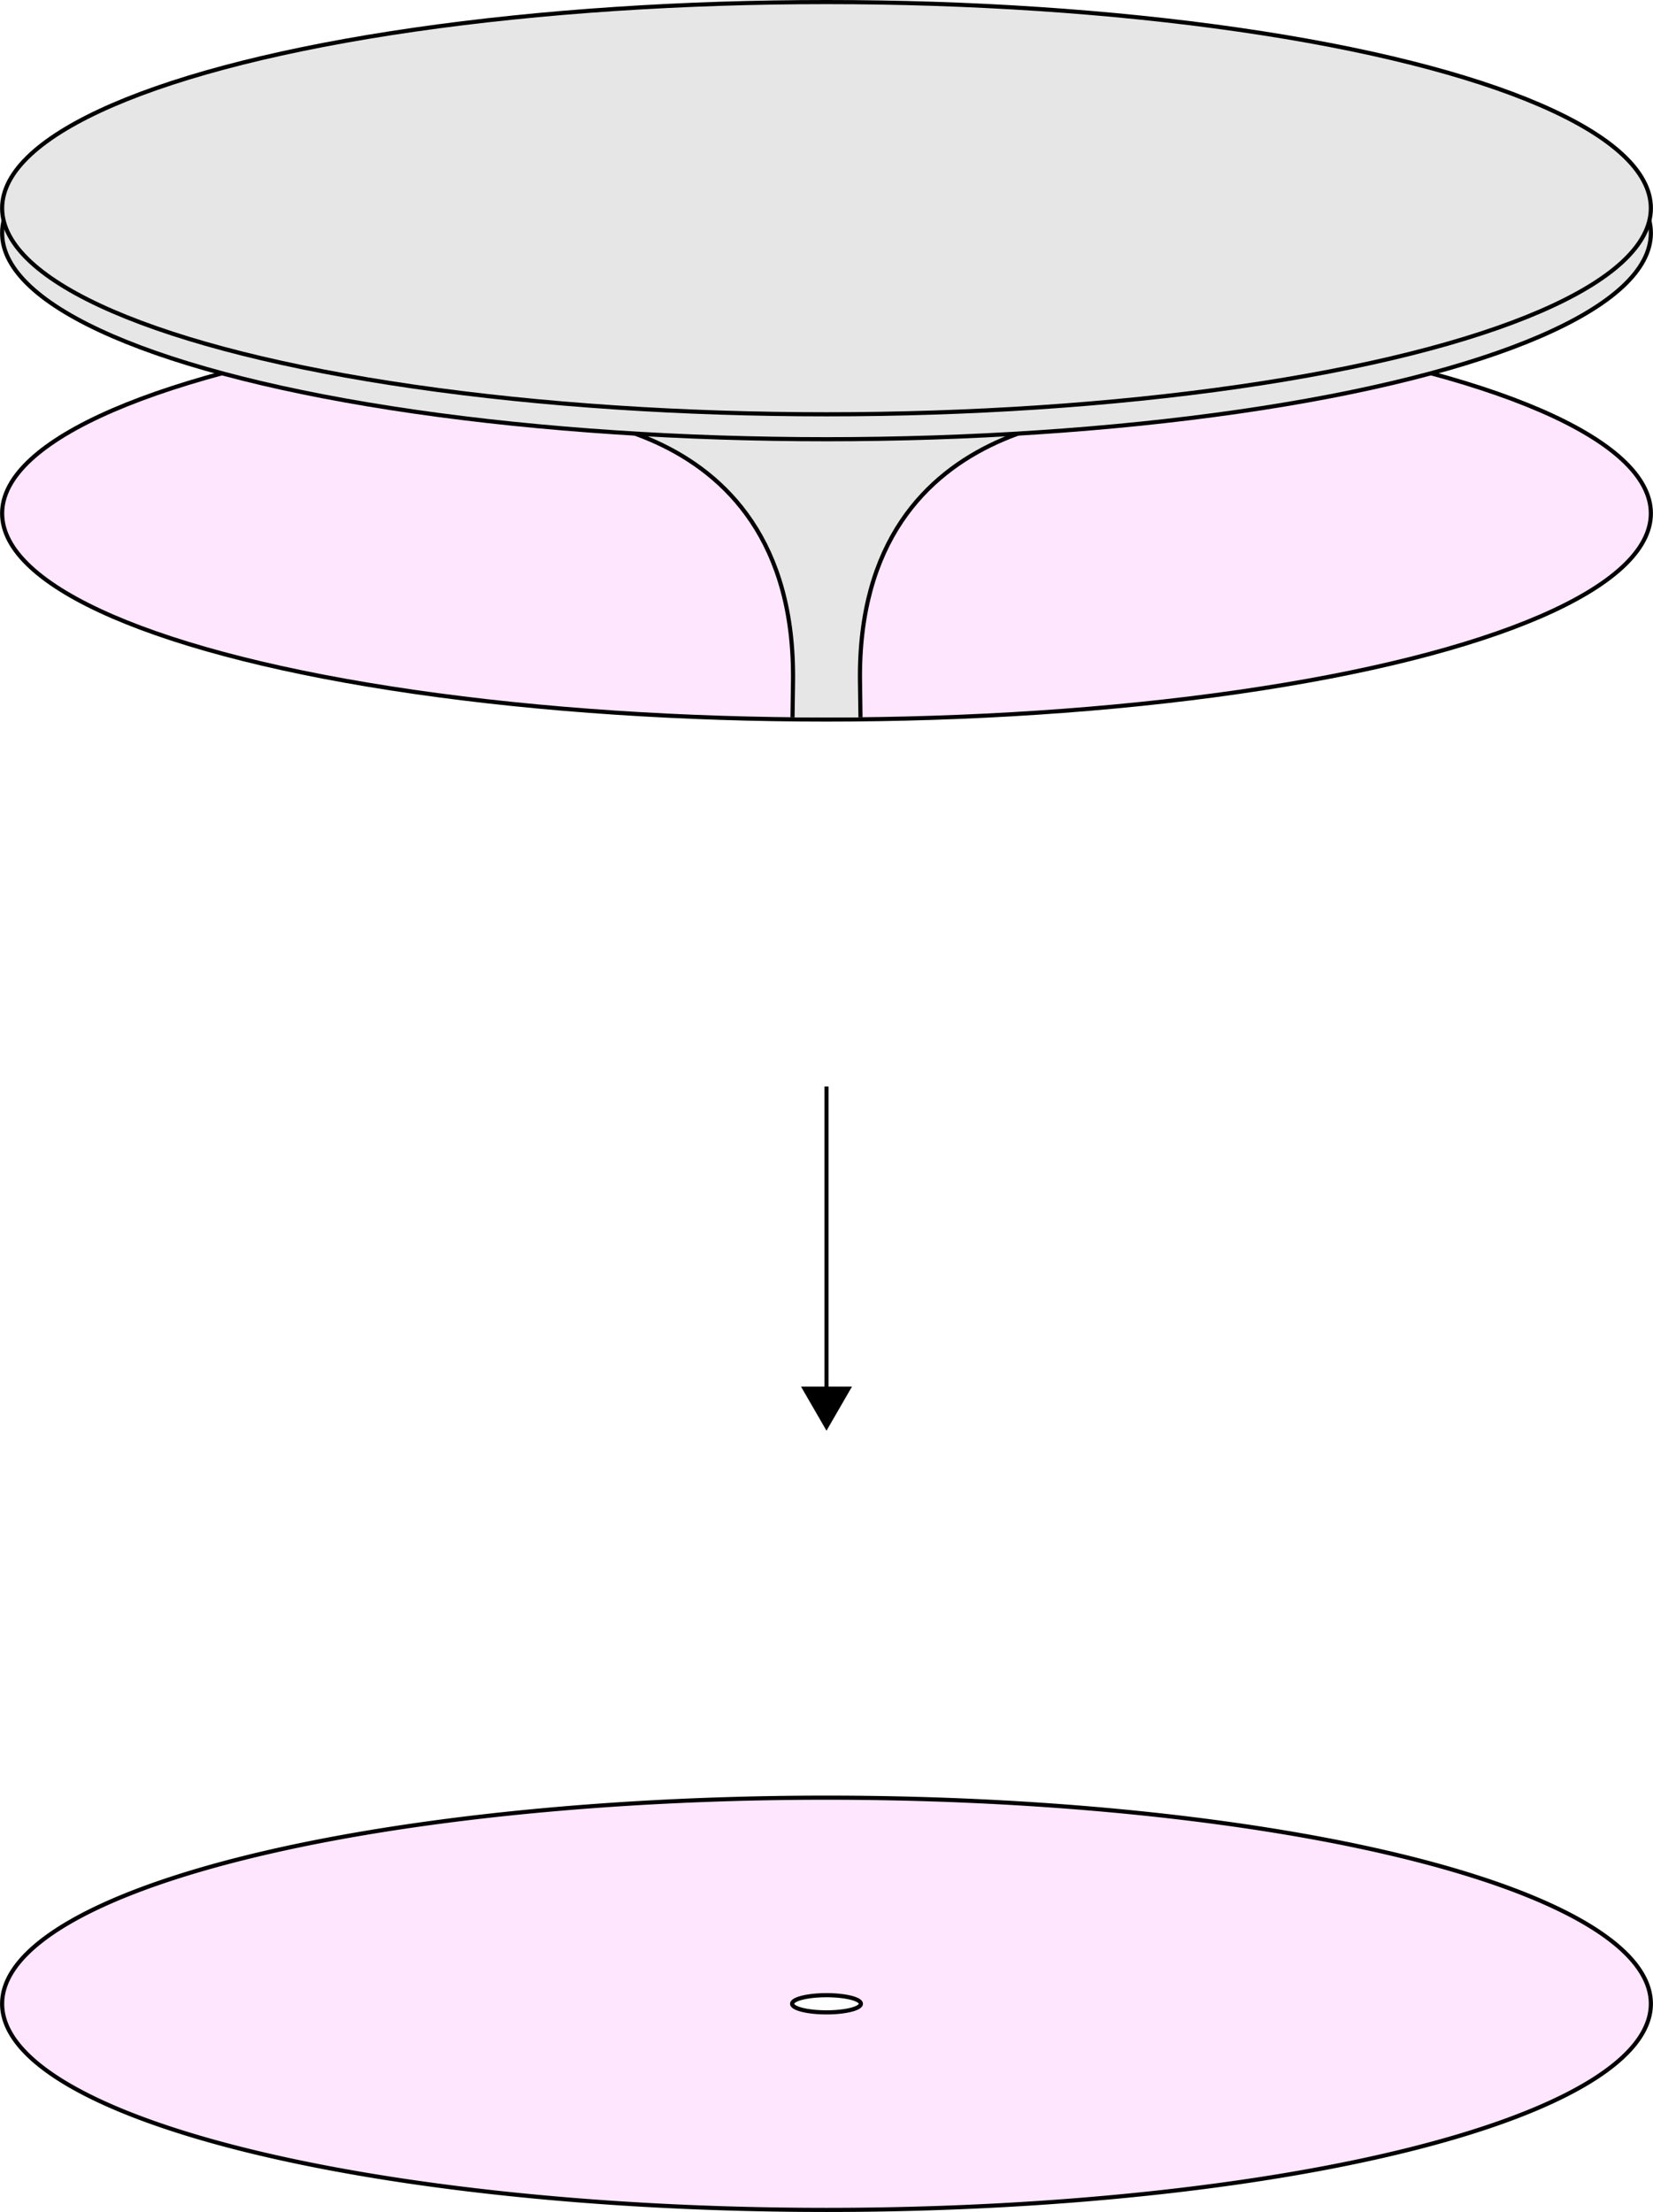 <?xml version="1.0" encoding="UTF-8" standalone="no"?>
<!-- Created with Inkscape (http://www.inkscape.org/) -->

<svg
   width="7.018cm"
   height="9.39cm"
   viewBox="0 0 70.176 93.902"
   version="1.1"
   id="svg1"
   xml:space="preserve"
   inkscape:version="1.3 (0e150ed6c4, 2023-07-21)"
   sodipodi:docname="area_de_garganta.svg"
   xmlns:inkscape="http://www.inkscape.org/namespaces/inkscape"
   xmlns:sodipodi="http://sodipodi.sourceforge.net/DTD/sodipodi-0.dtd"
   xmlns="http://www.w3.org/2000/svg"
   xmlns:svg="http://www.w3.org/2000/svg"><sodipodi:namedview
     id="namedview1"
     pagecolor="#ffffff"
     bordercolor="#eeeeee"
     borderopacity="1"
     inkscape:showpageshadow="0"
     inkscape:pageopacity="0"
     inkscape:pagecheckerboard="0"
     inkscape:deskcolor="#505050"
     inkscape:document-units="mm"
     inkscape:zoom="2.4618848"
     inkscape:cx="89.362426"
     inkscape:cy="209.7986"
     inkscape:window-width="1920"
     inkscape:window-height="1003"
     inkscape:window-x="0"
     inkscape:window-y="0"
     inkscape:window-maximized="1"
     inkscape:current-layer="layer1"
     showguides="true" /><defs
     id="defs1"><linearGradient
       id="swatch1"
       inkscape:swatch="solid"><stop
         style="stop-color:#ff00ff;stop-opacity:0.1;"
         offset="0"
         id="stop1" /></linearGradient><marker
       style="overflow:visible"
       id="Triangle"
       refX="0"
       refY="0"
       orient="auto-start-reverse"
       inkscape:stockid="Triangle arrow"
       markerWidth="2"
       markerHeight="2"
       viewBox="0 0 1 1"
       inkscape:isstock="true"
       inkscape:collect="always"
       preserveAspectRatio="xMidYMid"><path
         transform="scale(0.5)"
         style="fill:context-stroke;fill-rule:evenodd;stroke:context-stroke;stroke-width:1pt"
         d="M 5.77,0 -2.88,5 V -5 Z"
         id="path135" /></marker><inkscape:path-effect
       effect="bspline"
       id="path-effect1"
       is_visible="true"
       lpeversion="1.3"
       weight="33.333"
       steps="2"
       helper_size="0"
       apply_no_weight="true"
       apply_with_weight="true"
       only_selected="false"
       uniform="false" /></defs><g
     inkscape:label="Camada 1"
     inkscape:groupmode="layer"
     id="layer1"
     transform="translate(0.088,0.102)"><ellipse
       style="display:none;fill:#e6e6e6;stroke:#000000;stroke-width:0.359"
       id="path8"
       cx="35"
       cy="11.771"
       rx="34.775"
       ry="11.592" /><ellipse
       style="fill:#ff00ff;fill-opacity:0.1;stroke:#000000;stroke-width:0.176;stroke-dasharray:none"
       id="ellipse14-2"
       cx="35"
       cy="21.693"
       rx="35"
       ry="8.75" /><path
       id="path11-9"
       style="fill:#e6e6e6;stroke:#000000;stroke-width:0.176;stroke-dasharray:none"
       d="m 33.557,30.35 0.021,-1.502 C 33.743,16.901 21.869,17.473 21.869,17.473 h 26.262 c 0,0 -11.874,-0.572 -11.709,11.375 l 0.021,1.502"
       sodipodi:nodetypes="csccsc" /><ellipse
       style="fill:#e6e6e6;fill-opacity:1;stroke:#000000;stroke-width:0.176;stroke-dasharray:none"
       id="path14-1"
       cx="35"
       cy="9.794"
       rx="35"
       ry="8.75" /><ellipse
       style="fill:#e6e6e6;fill-opacity:1;stroke:#000000;stroke-width:0.176;stroke-dasharray:none"
       id="ellipse15-2"
       cx="35"
       cy="8.736"
       rx="35"
       ry="8.75" /><path
       id="ellipse24"
       style="fill:#ff00ff;fill-opacity:0.1;stroke:#000000;stroke-width:0.176;stroke-dasharray:none"
       d="M 35,76.212 A 35,8.75 0 0 0 6.9e-5,84.961 35,8.75 0 0 0 35,93.712 35,8.75 0 0 0 70,84.961 35,8.75 0 0 0 35,76.212 Z m 0,8.385 A 1.46,0.365 0 0 1 36.46,84.961 1.46,0.365 0 0 1 35,85.326 1.46,0.365 0 0 1 33.541,84.961 1.46,0.365 0 0 1 35,84.597 Z" /><path
       style="fill:#ff00ff;fill-opacity:0.1;stroke:#000000;stroke-width:0.176;stroke-dasharray:none;marker-end:url(#Triangle)"
       d="m 35,40.211 c 0,4.454 0,8.909 0,13.363"
       id="path1"
       inkscape:path-effect="#path-effect1"
       inkscape:original-d="m 34.999998,40.210959 c 0,4.454361 0,8.908722 0,13.363083"
       transform="translate(2e-6,5.81)" /></g></svg>
